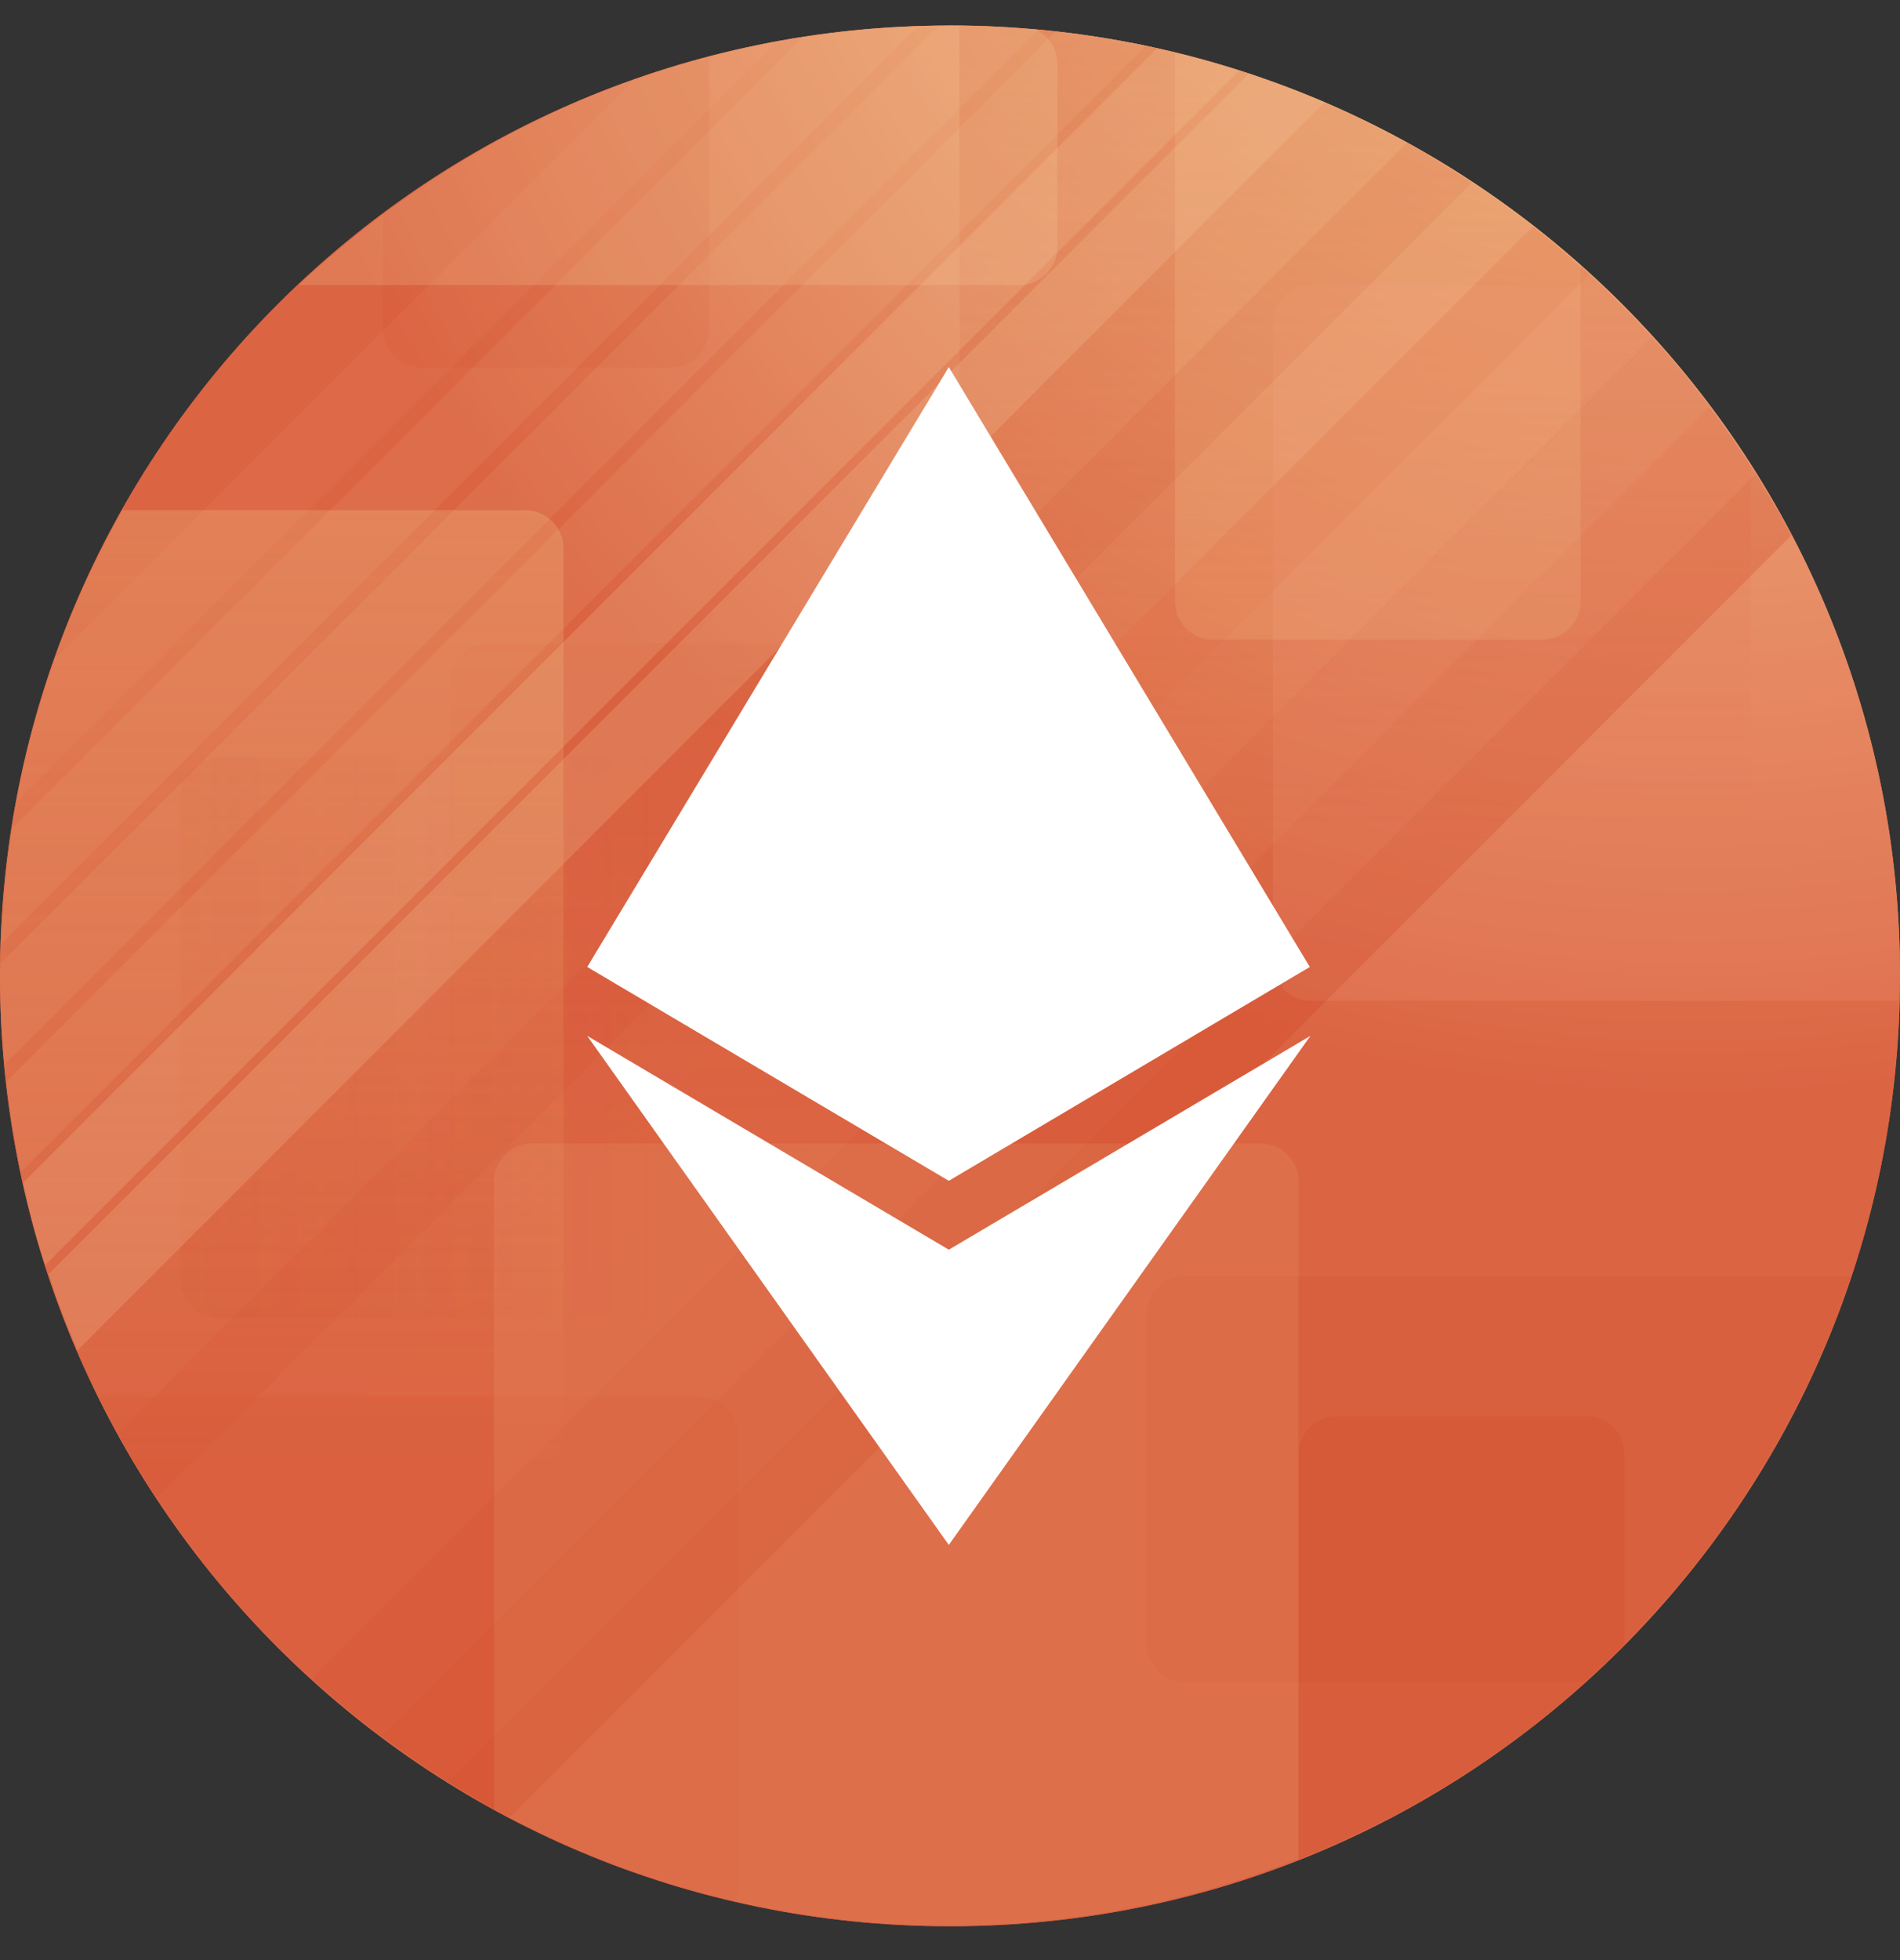 <svg xmlns="http://www.w3.org/2000/svg" width="32" height="33" fill="none" viewBox="0 0 32 33"><rect x="0" y="0" width="32" height="33" fill="#333333" stroke="none"/><path fill="url(#rjp52i__paint0_radial_348_108)" d="M16 32.43c8.84 0 16-7.16 16-16s-7.16-16-16-16-16 7.16-16 16 7.16 16 16 16"/><path fill="url(#rjp52i__paint1_radial_348_108)" d="M16 32.43c8.84 0 16-7.16 16-16s-7.16-16-16-16-16 7.16-16 16 7.16 16 16 16"/><path fill="url(#rjp52i__paint2_linear_348_108)" d="M16.8 14.24h12.05c.35 0 .64-.29.64-.64V7.85C26.68 3.44 21.77.49 16.16.43V13.6c0 .35.29.64.64.64" opacity=".2"/><path fill="#CC4521" d="M28.8 6.86 6.43 29.23c.68.51 1.39.97 2.15 1.37L30.17 9.01c-.4-.76-.86-1.47-1.37-2.15" opacity=".1"/><path fill="#F09B7D" d="M21.44 5.44v10.77c0 .35.29.64.64.64h9.9c0-.14.02-.28.02-.43 0-4.59-1.94-8.71-5.03-11.63h-4.89c-.35 0-.64.29-.64.64z" opacity=".2"/><path fill="#CC4521" d="M7.09 6.19h4.21c.35 0 .64-.29.64-.64V.96c-2.01.53-3.87 1.43-5.49 2.64v1.94c0 .35.29.64.64.64z" opacity=".1"/><path fill="#F6CB94" d="M20.43 10.77h5.55c.35 0 .64-.29.64-.64V4.47A15.9 15.9 0 0 0 19.79.89v9.24c0 .35.29.64.64.64" opacity=".2"/><path fill="#CC4521" d="M29.57 7.98 7.55 30c.34.21.68.42 1.04.6L30.17 9.02c-.19-.36-.39-.7-.6-1.04" opacity=".1"/><path fill="#CC4521" d="M26.72 23.84h-4.21c-.35 0-.64.29-.64.64v6.82c2.08-.82 3.95-2.05 5.49-3.61v-3.21c0-.35-.29-.64-.64-.64" opacity=".2"/><path fill="url(#rjp52i__paint3_linear_348_108)" d="M12.96 10.83c.35 0 .64.29.64.64v8.59c0 .35-.29.64-.64.64H8.21c-.35 0-.64-.29-.64-.64v-8.59c0-.35.29-.64.64-.64z" opacity=".1"/><path fill="url(#rjp52i__paint4_linear_348_108)" d="M3.04 13.39c0-.35.29-.64.64-.64h7.79c.35 0 .64.29.64.64v8.16c0 .35-.29.64-.64.64H3.68c-.35 0-.64-.29-.64-.64z" opacity=".1"/><path fill="#D45029" d="M19.31 22.13v5.55c0 .35.29.64.64.64h6.73c2.04-1.83 3.6-4.17 4.49-6.83H19.95c-.35 0-.64.29-.64.64" opacity=".2"/><path fill="#F7D59B" d="M17.17 4.8c.35 0 .64-.29.64-.64V1.07c0-.25-.15-.46-.36-.57-.48-.04-.97-.07-1.46-.07C11.75.43 7.9 2.1 5.03 4.8z" opacity=".2"/><path fill="#CC4521" d="M2.64 25.22 24.79 3.07a25 25 0 0 0-1.09-.67L1.98 24.13c.21.38.43.74.67 1.1z" opacity=".1"/><path fill="#F7D6A9" d="M1.3 22.74 22.31 1.72c-.42-.18-.85-.33-1.28-.48L.82 21.45c.14.44.3.86.48 1.28zM.76 21.3 20.87 1.19c-.45-.15-.92-.27-1.39-.37L.39 19.91c.1.47.22.94.37 1.39" opacity=".2"/><path fill="#CC4521" d="M27.83 5.68 5.25 28.26c.38.34.77.66 1.17.97L28.8 6.85c-.3-.41-.63-.8-.97-1.17" opacity=".1"/><path fill="#E1663D" d="M26.77 4.62 4.19 27.19c.34.37.7.73 1.07 1.07L27.84 5.69c-.34-.37-.7-.73-1.07-1.07" opacity=".1"/><path fill="#E1663D" d="M4.19 27.2 26.77 4.62c-.31-.28-.62-.55-.95-.81L3.38 26.24c.26.33.53.65.81.95z" opacity=".2"/><path fill="#CC4521" d="M30.17 9.01c-.18-.35-.38-.68-.59-1.01-.03-.04-.05-.09-.08-.13-.22-.35-.46-.69-.71-1.02L6.42 29.22c.33.25.67.48 1.02.71.04.03.09.05.13.08.33.21.66.41 1.01.59z" opacity=".1"/><path fill="#F7D6A9" d="M13.51.64.21 13.94c-.1.64-.16 1.29-.19 1.95L15.46.45c-.66.02-1.31.09-1.95.19" opacity=".08"/><path fill="#F7D6A9" d="M10.66 1.36.93 11.09c-.28.78-.5 1.58-.65 2.41L13.08.71c-.83.15-1.63.38-2.41.65z" opacity=".05"/><path fill="#F7D6A9" d="M.35 19.73 19.3.77c-.5-.1-1.01-.18-1.52-.24L.11 18.21c.06.51.14 1.02.24 1.52" opacity=".1"/><path fill="#F7D6A9" d="M16 .43c-.07 0-.13 0-.2.01L.01 16.22c0 .07-.01.13-.01.2 0 .51.03 1.01.08 1.5L17.49.5C17 .45 16.5.42 16 .42z" opacity=".09"/><path fill="#CC4521" d="M12.43 24.16c0-.35-.29-.64-.64-.64H1.67c2.1 4.23 6 7.39 10.71 8.48.02-.07.04-.14.04-.21v-7.63z" opacity=".1"/><path fill="#F7D59B" d="M21.87 19.89c0-.35-.29-.64-.64-.64H8.96c-.35 0-.64.29-.64.64v10.57a15.94 15.94 0 0 0 13.55.83V19.88z" opacity=".1"/><path fill="url(#rjp52i__paint5_linear_348_108)" d="M9.49 24.11V9.23c0-.35-.29-.64-.64-.64H2.06A15.86 15.86 0 0 0 0 16.43c0 3.05.87 5.89 2.35 8.32h6.5c.35 0 .64-.29.64-.64" opacity=".2"/><path fill="#fff" d="m15.98 19.88-6.09-3.6 6.09-10.1 6.08 10.1z"/><path fill="#fff" d="m15.98 26.01-6.09-8.57 6.09 3.6 6.09-3.6z"/><defs><linearGradient id="rjp52i__paint2_linear_348_108" x1="22.83" x2="22.83" y1="14.24" y2=".43" gradientUnits="userSpaceOnUse"><stop stop-color="#CC4521" stop-opacity="0"/><stop offset="1" stop-color="#CC4521"/></linearGradient><linearGradient id="rjp52i__paint3_linear_348_108" x1="10.59" x2="10.59" y1="10.82" y2="19.94" gradientUnits="userSpaceOnUse"><stop stop-color="#CC4521"/><stop offset="1" stop-color="#CC4521" stop-opacity="0"/></linearGradient><linearGradient id="rjp52i__paint4_linear_348_108" x1="3.04" x2="11.42" y1="17.46" y2="17.46" gradientUnits="userSpaceOnUse"><stop stop-color="#CC4521"/><stop offset="1" stop-color="#CC4521" stop-opacity="0"/></linearGradient><linearGradient id="rjp52i__paint5_linear_348_108" x1="4.75" x2="4.75" y1="24.75" y2="8.59" gradientUnits="userSpaceOnUse"><stop stop-color="#F9E099" stop-opacity="0"/><stop offset="1" stop-color="#F9E099"/></linearGradient><radialGradient id="rjp52i__paint0_radial_348_108" cx="0" cy="0" r="1" gradientTransform="rotate(54.17 20.447 24.996)scale(24.854)" gradientUnits="userSpaceOnUse"><stop stop-color="#F8D79C"/><stop offset="1" stop-color="#DB6443"/></radialGradient><radialGradient id="rjp52i__paint1_radial_348_108" cx="0" cy="0" r="1" gradientTransform="rotate(54.17 20.447 24.996)scale(24.854)" gradientUnits="userSpaceOnUse"><stop stop-color="#F8D79C"/><stop offset="1" stop-color="#DB6443"/></radialGradient></defs></svg>